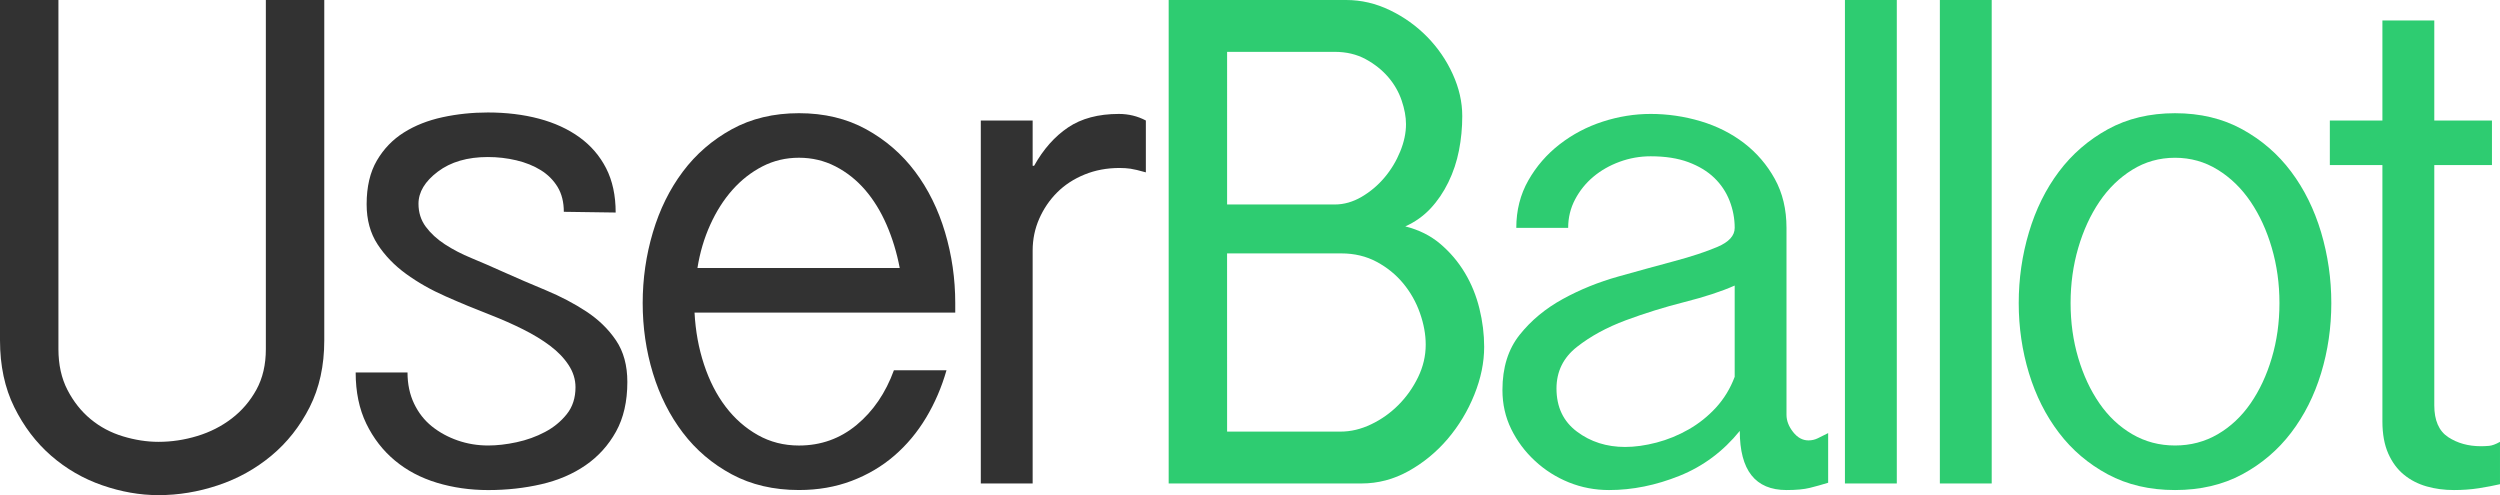 <?xml version="1.0" encoding="utf-8"?>
<!-- Generator: Adobe Illustrator 16.0.4, SVG Export Plug-In . SVG Version: 6.00 Build 0)  -->
<!DOCTYPE svg PUBLIC "-//W3C//DTD SVG 1.1//EN" "http://www.w3.org/Graphics/SVG/1.1/DTD/svg11.dtd">
<svg version="1.1" id="Layer_1" xmlns="http://www.w3.org/2000/svg" xmlns:xlink="http://www.w3.org/1999/xlink" x="0px" y="0px"
	 width="178.005px" height="35.256px" viewBox="-1 0 178.005 35.256" enable-background="new -1 0 178.005 35.256"
	 xml:space="preserve">
<path fill="#323232" d="M3.16,0v24.856c0,1.109,0.214,2.08,0.645,2.912c0.431,0.832,0.981,1.525,1.653,2.08
	c0.671,0.555,1.437,0.961,2.298,1.221c0.86,0.261,1.704,0.391,2.53,0.391c0.93,0,1.85-0.138,2.763-0.416
	c0.912-0.277,1.729-0.693,2.453-1.248c0.723-0.554,1.308-1.238,1.756-2.054c0.447-0.814,0.671-1.776,0.671-2.886V0h4.16v24.231
	c0,1.804-0.347,3.39-1.04,4.759c-0.694,1.37-1.604,2.522-2.73,3.458c-1.127,0.936-2.392,1.638-3.796,2.105
	c-1.404,0.469-2.817,0.702-4.238,0.702c-1.318,0-2.652-0.233-4.004-0.702c-1.352-0.468-2.566-1.17-3.64-2.105
	c-1.075-0.936-1.95-2.088-2.626-3.458C-0.662,27.621-1,26.035-1,24.231V0H3.16z"/>
<path fill="#323232" d="M28.016,26.521c0,0.823,0.155,1.562,0.466,2.213c0.31,0.652,0.733,1.193,1.268,1.623
	c0.535,0.429,1.147,0.764,1.838,1.004c0.69,0.24,1.416,0.359,2.175,0.359c0.621,0,1.294-0.076,2.019-0.232
	c0.725-0.156,1.398-0.398,2.02-0.728c0.621-0.327,1.139-0.752,1.553-1.271c0.415-0.52,0.622-1.159,0.622-1.92
	c0-0.553-0.165-1.082-0.494-1.582c-0.33-0.502-0.771-0.959-1.326-1.375c-0.555-0.416-1.196-0.805-1.924-1.168
	s-1.491-0.7-2.288-1.012c-1.075-0.416-2.141-0.855-3.198-1.324c-1.058-0.465-2.002-1.002-2.834-1.608
	c-0.832-0.604-1.508-1.306-2.028-2.101c-0.52-0.795-0.78-1.747-0.78-2.854c0-1.245,0.242-2.283,0.728-3.113
	c0.485-0.831,1.126-1.496,1.924-1.998c0.797-0.501,1.716-0.864,2.756-1.089c1.04-0.225,2.114-0.337,3.224-0.337
	c1.317,0,2.53,0.148,3.64,0.442c1.109,0.295,2.071,0.737,2.886,1.326c0.814,0.59,1.447,1.326,1.898,2.21
	c0.45,0.884,0.676,1.933,0.676,3.146l-3.692-0.052c0-0.693-0.148-1.282-0.442-1.768c-0.295-0.485-0.694-0.884-1.196-1.196
	c-0.503-0.312-1.084-0.546-1.742-0.702c-0.659-0.156-1.335-0.234-2.028-0.234c-1.456,0-2.644,0.347-3.562,1.04
	c-0.919,0.694-1.378,1.456-1.378,2.288c0,0.624,0.174,1.17,0.521,1.638c0.348,0.468,0.799,0.884,1.357,1.248
	c0.557,0.364,1.191,0.694,1.904,0.988c0.713,0.295,1.453,0.616,2.218,0.962c1.008,0.451,2.034,0.894,3.079,1.326
	c1.043,0.435,2,0.937,2.87,1.508c0.869,0.572,1.574,1.257,2.113,2.054c0.54,0.799,0.809,1.787,0.809,2.965
	c0,1.387-0.27,2.566-0.808,3.535c-0.539,0.972-1.26,1.769-2.164,2.393c-0.903,0.624-1.955,1.075-3.154,1.352
	c-1.199,0.277-2.459,0.416-3.781,0.416c-1.286,0-2.502-0.174-3.649-0.52s-2.147-0.875-2.999-1.586
	c-0.852-0.71-1.53-1.586-2.034-2.626c-0.503-1.04-0.755-2.253-0.755-3.64H28.016z"/>
<path fill="#323232" d="M66.392,26.364c-0.347,1.214-0.832,2.34-1.456,3.38s-1.378,1.942-2.262,2.704
	c-0.884,0.763-1.898,1.361-3.042,1.794s-2.392,0.649-3.744,0.649c-1.803,0-3.398-0.373-4.784-1.117
	c-1.387-0.746-2.548-1.733-3.484-2.965c-0.936-1.23-1.647-2.643-2.132-4.237c-0.486-1.595-0.728-3.259-0.728-4.992
	s0.242-3.414,0.728-5.044c0.485-1.629,1.196-3.068,2.132-4.316c0.936-1.248,2.097-2.253,3.484-3.016
	c1.386-0.762,2.981-1.144,4.784-1.144c1.802,0,3.397,0.382,4.784,1.144c1.386,0.763,2.548,1.768,3.484,3.016
	c0.936,1.248,1.646,2.688,2.132,4.316c0.485,1.63,0.728,3.311,0.728,5.044v0.676H48.452c0.069,1.312,0.294,2.543,0.676,3.698
	c0.381,1.154,0.892,2.154,1.534,3c0.641,0.845,1.404,1.518,2.288,2.018c0.884,0.5,1.863,0.75,2.938,0.75
	c1.56,0,2.929-0.49,4.108-1.468c1.178-0.978,2.062-2.274,2.652-3.889L66.392,26.364L66.392,26.364z M63.063,19.084
	c-0.208-1.095-0.52-2.121-0.936-3.079s-0.928-1.788-1.534-2.49c-0.607-0.701-1.309-1.257-2.106-1.668
	c-0.798-0.41-1.664-0.616-2.6-0.616s-1.803,0.206-2.6,0.616c-0.798,0.411-1.508,0.967-2.132,1.668
	c-0.624,0.702-1.153,1.532-1.586,2.49c-0.434,0.958-0.737,1.984-0.91,3.079H63.063z"/>
<path fill="#323232" d="M68.835,8.58h3.692v3.224h0.104c0.658-1.178,1.464-2.088,2.418-2.73c0.953-0.641,2.158-0.962,3.614-0.962
	c0.693,0,1.334,0.156,1.924,0.468v3.692c-0.485-0.138-0.85-0.225-1.092-0.26c-0.243-0.034-0.503-0.052-0.779-0.052
	c-0.902,0-1.734,0.156-2.497,0.468c-0.763,0.312-1.413,0.737-1.95,1.274c-0.538,0.538-0.962,1.162-1.274,1.872
	c-0.312,0.711-0.468,1.465-0.468,2.262v16.588h-3.692V8.58z"/>
<path fill="#2ECC71" d="M82.212,0h12.637c1.073,0,2.113,0.243,3.119,0.728c1.006,0.486,1.889,1.118,2.652,1.898
	c0.762,0.78,1.369,1.664,1.818,2.652c0.451,0.988,0.678,1.985,0.678,2.99c0,0.832-0.078,1.646-0.234,2.444s-0.408,1.552-0.754,2.262
	c-0.347,0.711-0.771,1.335-1.273,1.872c-0.504,0.538-1.102,0.962-1.795,1.274c0.972,0.243,1.803,0.659,2.496,1.248
	c0.693,0.59,1.274,1.273,1.742,2.054c0.469,0.78,0.814,1.63,1.04,2.548c0.226,0.92,0.338,1.829,0.338,2.73
	c0,1.109-0.233,2.244-0.702,3.406c-0.468,1.162-1.101,2.209-1.896,3.146c-0.799,0.937-1.727,1.699-2.782,2.288
	c-1.058,0.59-2.176,0.884-3.354,0.884H82.212V0z M86.372,14.56h7.664c0.656,0,1.295-0.182,1.917-0.546
	c0.62-0.364,1.164-0.823,1.63-1.378c0.467-0.554,0.838-1.17,1.113-1.846c0.277-0.676,0.414-1.326,0.414-1.95
	c0-0.52-0.104-1.083-0.311-1.69c-0.207-0.606-0.525-1.161-0.958-1.664c-0.432-0.502-0.967-0.927-1.604-1.274
	c-0.639-0.346-1.372-0.52-2.201-0.52h-7.664V14.56z M86.372,30.731h8.082c0.727,0,1.451-0.172,2.177-0.52
	c0.726-0.346,1.372-0.806,1.942-1.378c0.568-0.571,1.035-1.229,1.398-1.976c0.361-0.746,0.543-1.517,0.543-2.314
	c0-0.729-0.138-1.482-0.414-2.262c-0.275-0.78-0.674-1.482-1.191-2.106s-1.146-1.135-1.891-1.534
	c-0.742-0.397-1.58-0.598-2.514-0.598h-8.134L86.372,30.731L86.372,30.731z"/>
<path fill="#2ECC71" d="M106.963,16.224c0-1.248,0.286-2.374,0.858-3.38c0.572-1.005,1.316-1.863,2.236-2.574
	c0.918-0.71,1.939-1.248,3.066-1.612c1.126-0.364,2.264-0.546,3.406-0.546c1.213,0,2.4,0.174,3.562,0.52
	c1.16,0.347,2.191,0.867,3.095,1.56c0.899,0.694,1.629,1.543,2.184,2.548c0.555,1.006,0.832,2.167,0.832,3.484v13.312
	c0,0.416,0.156,0.824,0.468,1.222c0.312,0.399,0.677,0.599,1.093,0.599c0.242,0,0.469-0.053,0.676-0.156
	c0.209-0.104,0.451-0.225,0.729-0.364v3.536c-0.45,0.138-0.884,0.26-1.3,0.363c-0.416,0.104-0.972,0.156-1.664,0.156
	c-2.22,0-3.328-1.404-3.328-4.211c-1.179,1.455-2.608,2.521-4.29,3.197s-3.354,1.014-5.018,1.014c-1.006,0-1.959-0.182-2.86-0.545
	c-0.901-0.365-1.708-0.875-2.418-1.535c-0.711-0.658-1.272-1.412-1.688-2.262c-0.416-0.849-0.625-1.775-0.625-2.781
	c0-1.595,0.407-2.903,1.223-3.927c0.814-1.022,1.837-1.872,3.068-2.548c1.229-0.676,2.555-1.213,3.978-1.611
	c1.421-0.398,2.747-0.763,3.979-1.093c1.229-0.329,2.252-0.667,3.066-1.014c0.814-0.346,1.223-0.797,1.223-1.352
	c0-0.658-0.121-1.3-0.363-1.924c-0.244-0.624-0.607-1.17-1.092-1.638c-0.486-0.468-1.103-0.84-1.848-1.118
	c-0.745-0.277-1.639-0.416-2.678-0.416c-0.764,0-1.5,0.13-2.211,0.39c-0.711,0.26-1.334,0.616-1.871,1.066
	c-0.538,0.451-0.971,0.988-1.301,1.612c-0.33,0.624-0.494,1.3-0.494,2.028H106.963z M122.513,20.332
	c-0.938,0.416-2.125,0.806-3.562,1.17s-2.834,0.798-4.186,1.3c-1.354,0.504-2.516,1.137-3.484,1.898
	c-0.971,0.763-1.456,1.751-1.456,2.964c0,1.317,0.485,2.34,1.456,3.067c0.97,0.729,2.113,1.093,3.432,1.093
	c0.693,0,1.438-0.104,2.236-0.312c0.797-0.209,1.56-0.521,2.287-0.937c0.729-0.416,1.379-0.937,1.951-1.56
	c0.57-0.625,1.014-1.353,1.326-2.185V20.332z"/>
<path fill="#2ECC71" d="M134.056,0v34.424h-3.693V0H134.056z"/>
<path fill="#2ECC71" d="M140.813,0v34.424h-3.691V0H140.813z"/>
<path fill="#2ECC71" d="M153.866,34.892c-1.803,0-3.397-0.373-4.784-1.117c-1.388-0.746-2.548-1.733-3.483-2.965
	c-0.937-1.229-1.646-2.643-2.133-4.237c-0.484-1.595-0.729-3.259-0.729-4.992s0.242-3.414,0.729-5.044
	c0.485-1.629,1.196-3.068,2.133-4.316c0.937-1.248,2.098-2.253,3.483-3.016c1.387-0.762,2.981-1.144,4.784-1.144
	c1.802,0,3.396,0.382,4.783,1.144c1.387,0.763,2.549,1.768,3.483,3.016c0.937,1.248,1.646,2.688,2.134,4.316
	c0.483,1.63,0.728,3.311,0.728,5.044s-0.243,3.397-0.728,4.992c-0.486,1.595-1.197,3.008-2.134,4.237
	c-0.937,1.23-2.098,2.219-3.483,2.965C157.265,34.519,155.668,34.892,153.866,34.892z M153.866,31.72
	c1.109,0,2.123-0.267,3.042-0.802c0.918-0.535,1.698-1.269,2.34-2.199s1.146-2.009,1.508-3.233c0.364-1.225,0.546-2.527,0.546-3.906
	c0-1.38-0.182-2.689-0.546-3.932c-0.362-1.242-0.866-2.336-1.508-3.285c-0.642-0.949-1.422-1.708-2.34-2.276
	c-0.919-0.569-1.933-0.854-3.042-0.854c-1.11,0-2.124,0.285-3.042,0.854c-0.919,0.568-1.699,1.328-2.341,2.276
	c-0.642,0.949-1.145,2.043-1.508,3.285c-0.363,1.241-0.545,2.552-0.545,3.932c0,1.379,0.182,2.682,0.545,3.906
	s0.866,2.303,1.508,3.233s1.422,1.664,2.341,2.199C151.742,31.453,152.756,31.72,153.866,31.72z"/>
<path fill="#2ECC71" d="M172.326,1.456V8.58h4.106v3.172h-4.106V28.86c0,1.074,0.329,1.828,0.987,2.262s1.438,0.65,2.34,0.65
	c0.174,0,0.363-0.008,0.572-0.026c0.207-0.017,0.469-0.112,0.779-0.286v3.016c-0.451,0.104-0.954,0.199-1.508,0.287
	c-0.555,0.086-1.145,0.129-1.77,0.129c-0.692,0-1.344-0.086-1.949-0.26c-0.606-0.174-1.145-0.449-1.611-0.832
	c-0.468-0.381-0.841-0.884-1.118-1.508c-0.276-0.624-0.416-1.386-0.416-2.288V11.752h-3.743V8.58h3.743V1.456H172.326z"/>
</svg>
